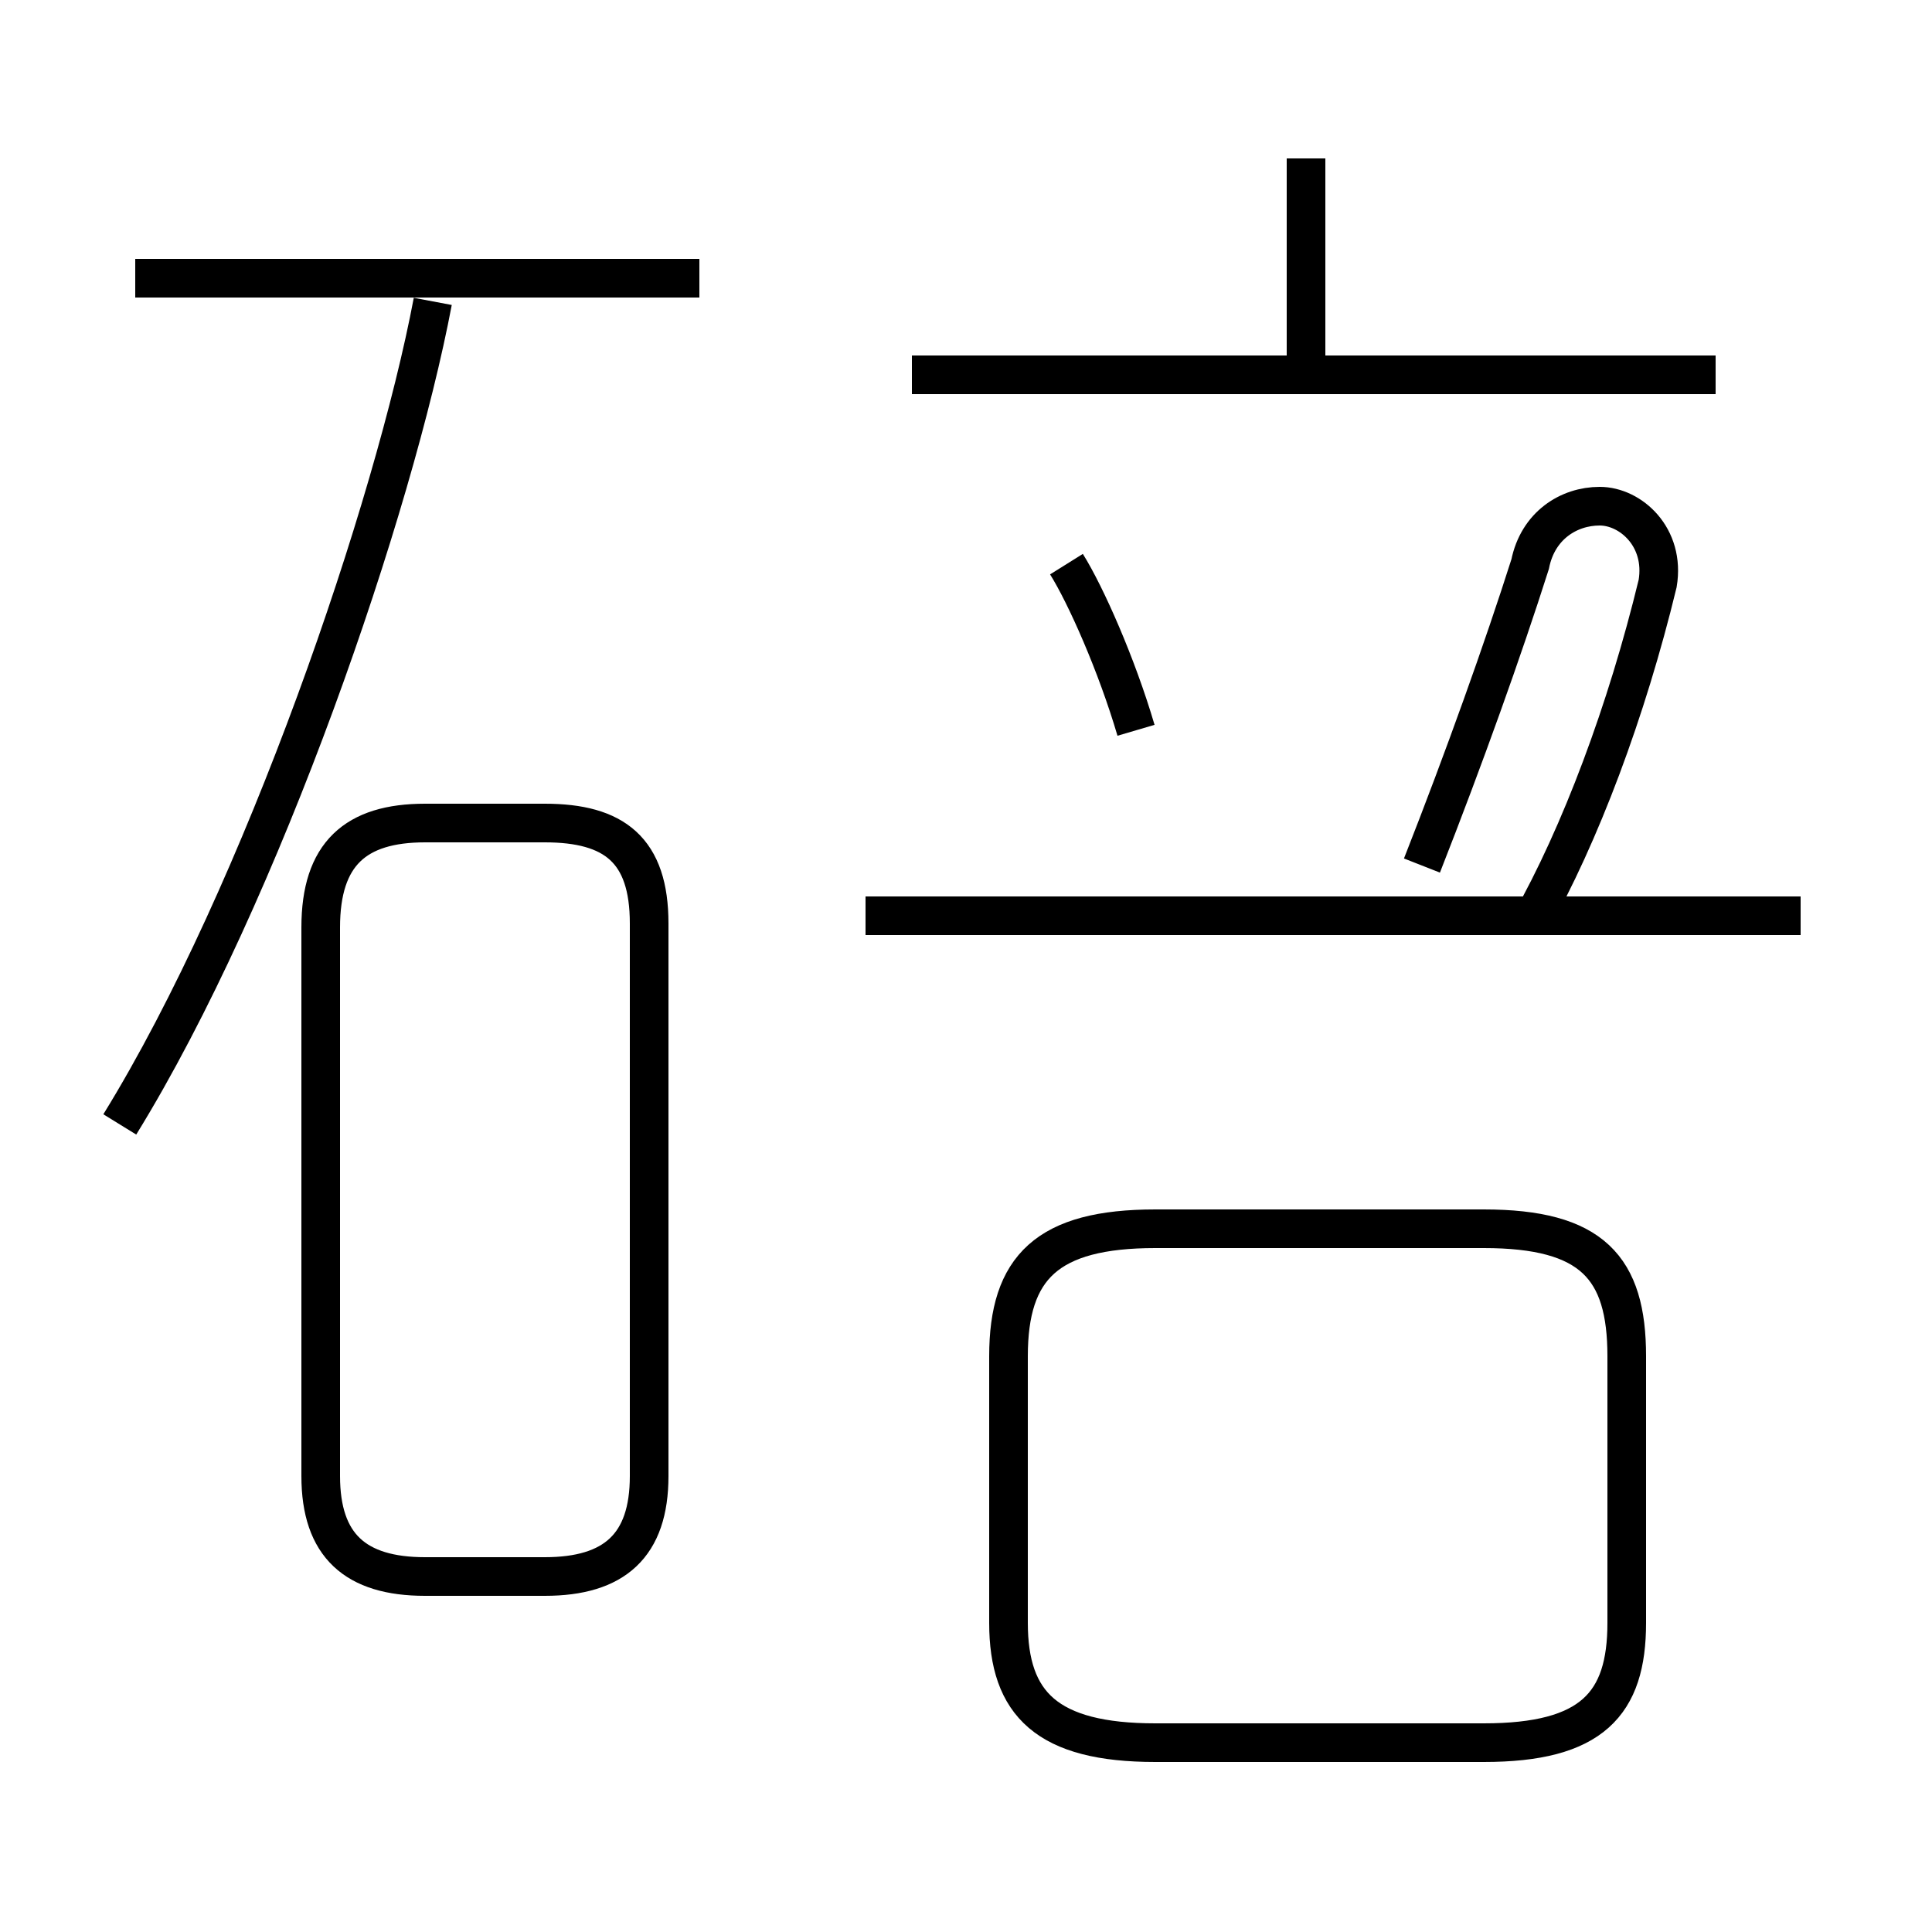 <?xml version='1.0' encoding='utf8'?>
<svg viewBox="0.0 -44.0 50.0 50.0" version="1.1" xmlns="http://www.w3.org/2000/svg">
<rect x="0.0" y="-44.0" width="50.0" height="50.0" fill="#808080" stroke="none"/>
<rect x="-1000" y="-1000" width="2000" height="2000" stroke="white" fill="white"/>
<g style="fill:none; stroke:#000000;  stroke-width:1">
<path d="M 18.1 36.8 L 3.5 36.8 M 3.1 14.9 C 6.8 20.9 10.2 30.9 11.2 36.2 M 11.0 3.2 L 14.1 3.2 C 15.9 3.2 16.8 4.0 16.8 5.8 L 16.8 20.1 C 16.8 22.0 15.9 22.7 14.1 22.7 L 11.0 22.7 C 9.2 22.7 8.3 21.9 8.3 20.0 L 8.3 5.8 C 8.3 4.0 9.2 3.2 11.0 3.2 Z M 33.8 34.3 L 33.8 39.9 M 23.6 34.3 L 44.4 34.3 M 29.4 25.1 C 28.9 26.8 28.1 28.6 27.6 29.4 M 39.6 20.1 C 40.9 22.4 42.1 25.6 42.9 28.9 C 43.1 30.1 42.2 30.9 41.4 30.9 C 40.6 30.9 39.8 30.4 39.6 29.4 C 38.9 27.2 37.9 24.4 36.8 21.6 M 46.6 20.3 L 22.4 20.3 M 30.0 -1.1 L 38.4 -1.1 C 41.2 -1.1 42.1 -0.1 42.1 2.0 L 42.1 8.9 C 42.1 11.2 41.2 12.2 38.4 12.2 L 29.9 12.2 C 27.1 12.2 26.1 11.2 26.1 8.9 L 26.1 2.0 C 26.1 -0.1 27.1 -1.1 29.9 -1.1 Z" transform="scale(1, -1)" />
</g>
</svg>